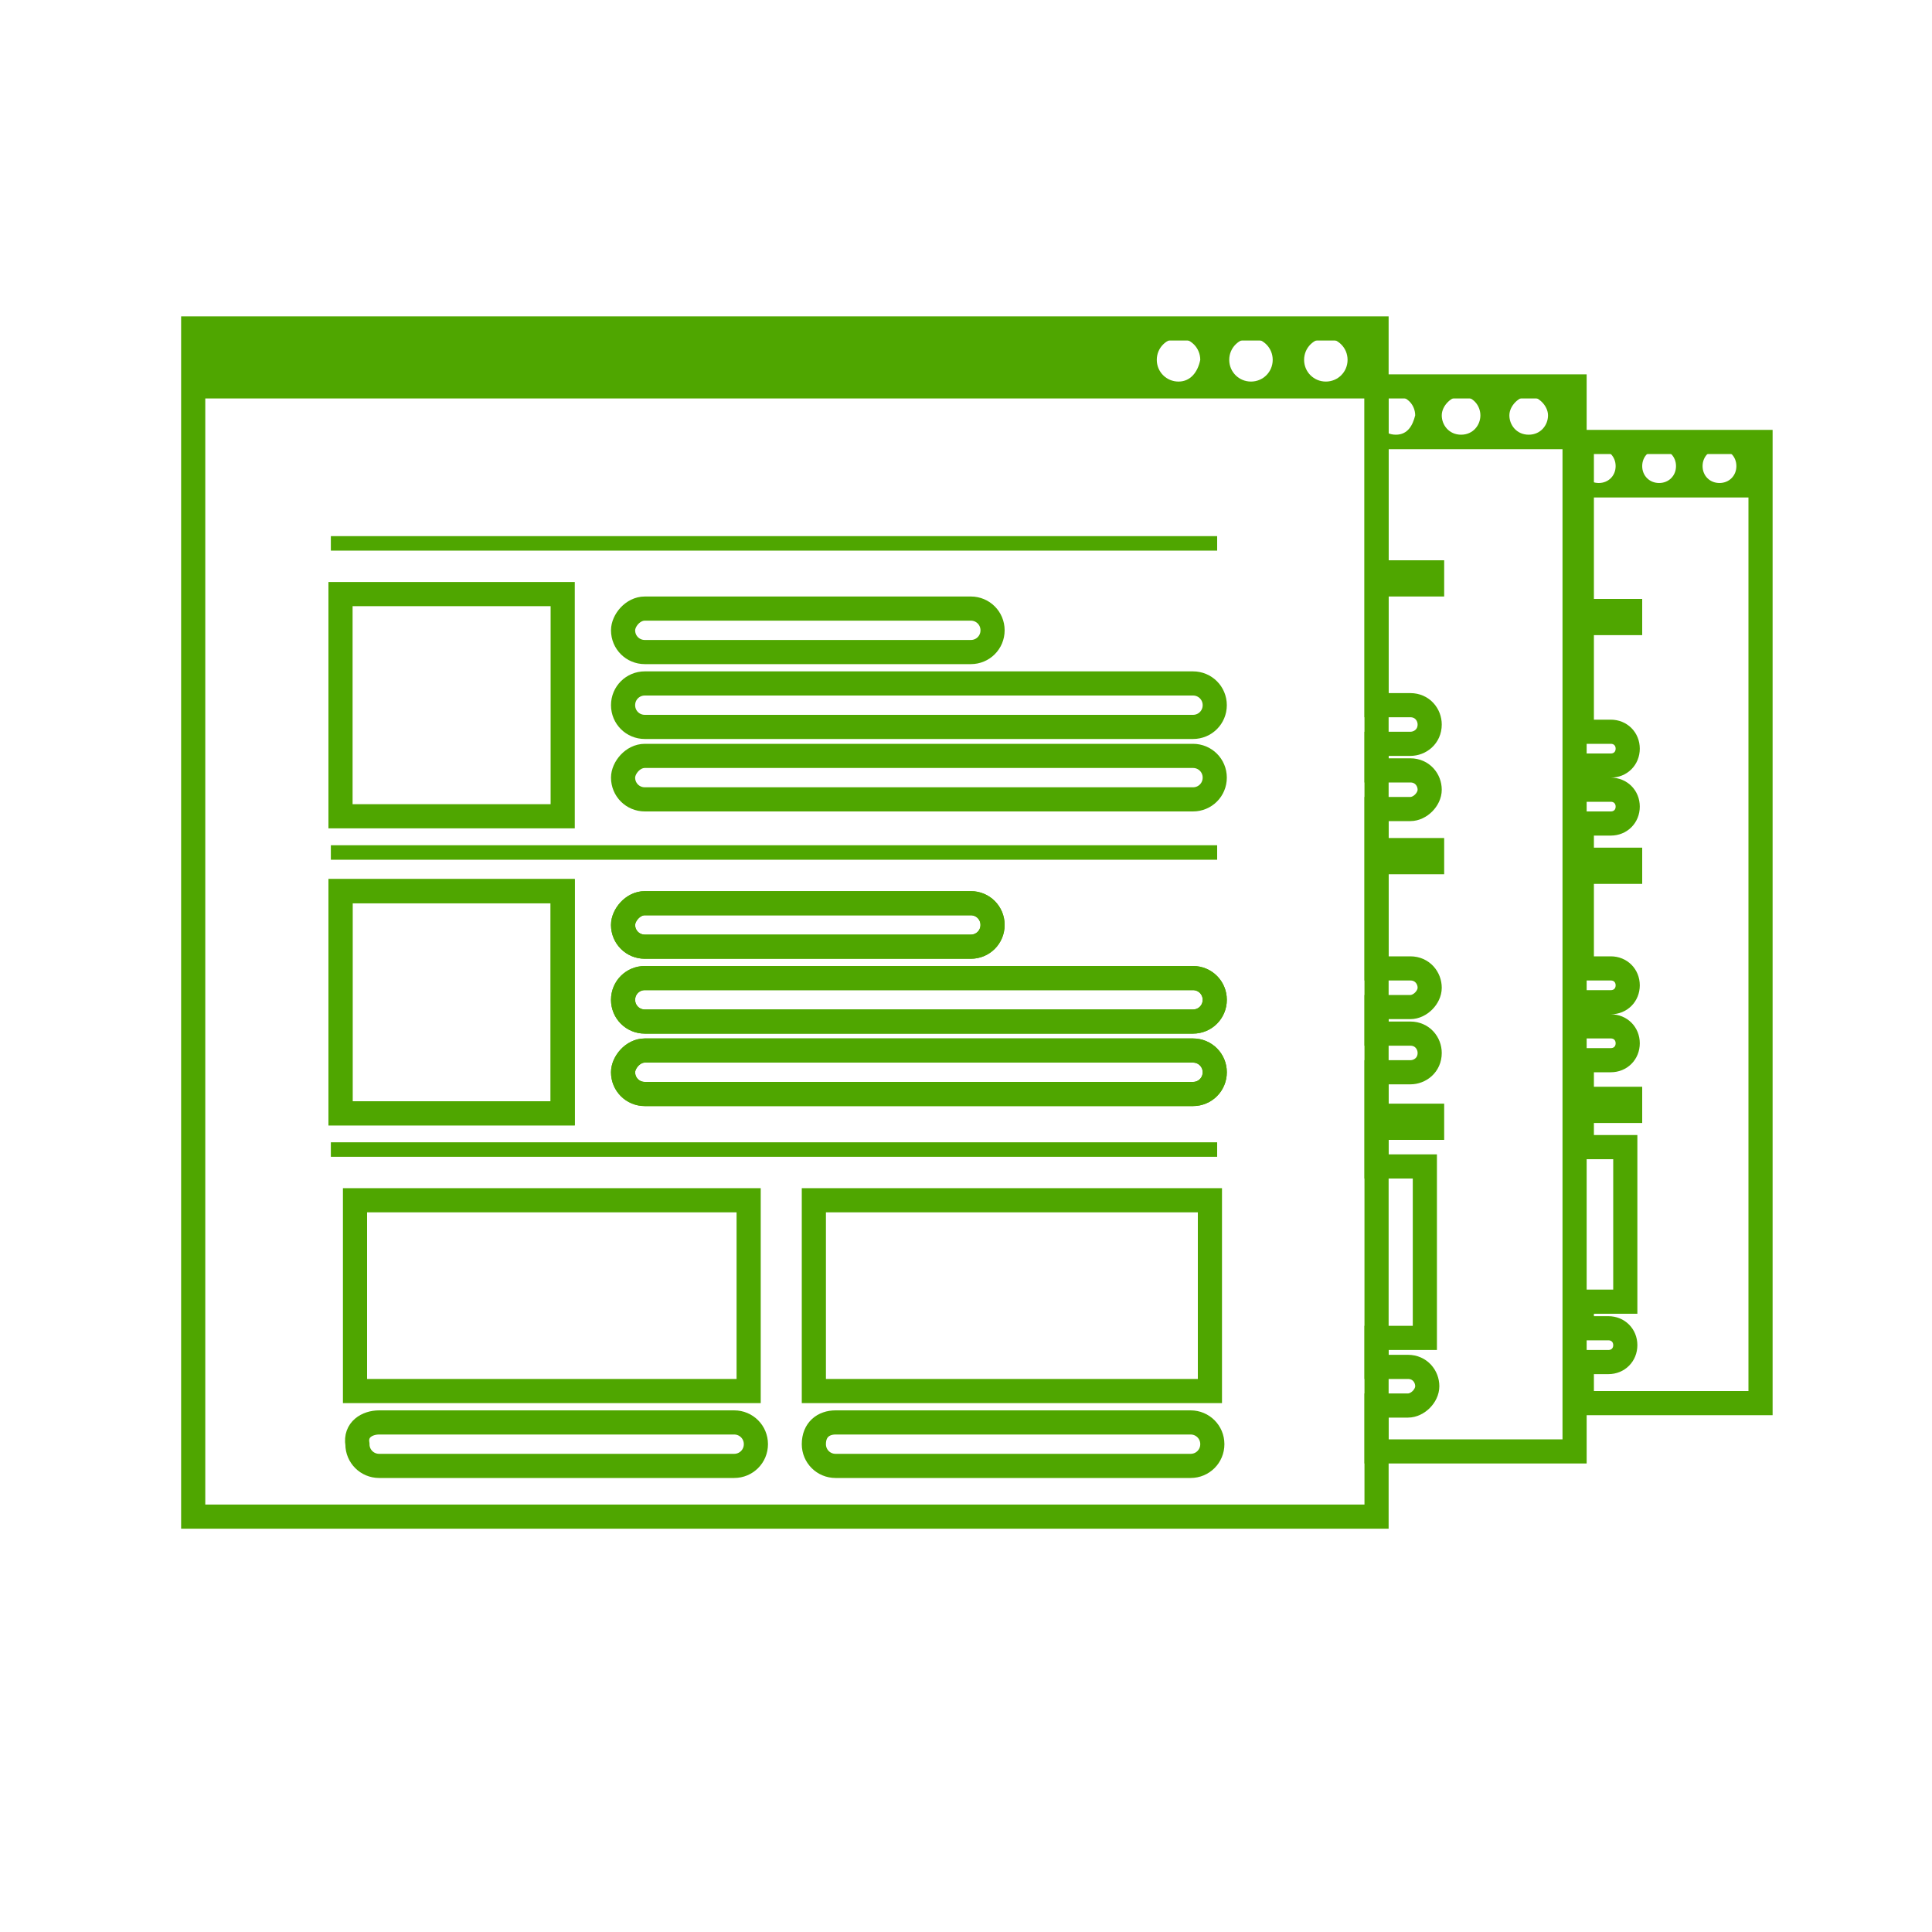 <?xml version="1.0" encoding="utf-8"?>
<!-- Generator: Adobe Illustrator 18.1.0, SVG Export Plug-In . SVG Version: 6.00 Build 0)  -->
<svg version="1.1" id="Layer_2" xmlns="http://www.w3.org/2000/svg" xmlns:xlink="http://www.w3.org/1999/xlink" x="0px" y="0px"
	 viewBox="0 0 80 80" enable-background="new 0 0 80 80" xml:space="preserve">
<g id="Layer_4_copy_2">
	<path fill="none" stroke="#4FA600" stroke-miterlimit="10" d="M65.5,18.3v7h2v0.5h-2v4.5h1.2c0.4,0,0.7,0.3,0.7,0.7
		c0,0.4-0.3,0.7-0.7,0.7h-1.2v1h1.2c0.4,0,0.7,0.3,0.7,0.7c0,0.4-0.3,0.7-0.7,0.7h-1.2v1.5h2v0.5h-2v4h1.2c0.4,0,0.7,0.3,0.7,0.7
		c0,0.4-0.3,0.7-0.7,0.7h-1.2v1h1.2c0.4,0,0.7,0.3,0.7,0.7c0,0.4-0.3,0.7-0.7,0.7h-1.2v1.6h2V46h-2v1.5h1.8v6.4h-1.8V55h1.1
		c0.4,0,0.7,0.3,0.7,0.7s-0.3,0.7-0.7,0.7h-1.1v1.7h7.4V18.3H65.5z"/>
	<path fill="#4FA600" d="M65.5,18.1v2.5h7.4v-2.5C72.9,18.1,65.5,18.1,65.5,18.1z M66.2,20c-0.4,0-0.7-0.3-0.7-0.7s0.3-0.7,0.7-0.7
		s0.7,0.3,0.7,0.7C66.9,19.7,66.6,20,66.2,20z M68.7,20c-0.4,0-0.7-0.3-0.7-0.7s0.3-0.7,0.7-0.7c0.4,0,0.7,0.3,0.7,0.7
		C69.4,19.7,69.1,20,68.7,20z M71.2,20c-0.4,0-0.7-0.3-0.7-0.7s0.3-0.7,0.7-0.7c0.4,0,0.7,0.3,0.7,0.7C71.9,19.7,71.6,20,71.2,20z"
		/>
</g>
<g id="Layer_4_copy">
	<path fill="none" stroke="#4FA600" stroke-miterlimit="10" d="M57,16v7.7h2.3v0.5H57v5h1.4c0.5,0,0.8,0.4,0.8,0.8
		c0,0.5-0.4,0.8-0.8,0.8H57v1.1h1.4c0.5,0,0.8,0.4,0.8,0.8s-0.4,0.8-0.8,0.8H57v1.7h2.3v0.5H57v4.4h1.4c0.5,0,0.8,0.4,0.8,0.8
		s-0.4,0.8-0.8,0.8H57v1.1h1.4c0.5,0,0.8,0.4,0.8,0.8c0,0.5-0.4,0.8-0.8,0.8H57v1.8h2.3v0.5H57v1.6h2v7.1h-2v1.2h1.3
		c0.5,0,0.8,0.4,0.8,0.8s-0.4,0.8-0.8,0.8H57v1.9h8.2V16H57z"/>
	<path fill="#4FA600" d="M57,15.8v2.8h8.2v-2.8C65.2,15.8,57,15.8,57,15.8z M57.8,18c-0.5,0-0.8-0.4-0.8-0.8s0.4-0.8,0.8-0.8
		c0.5,0,0.8,0.4,0.8,0.8C58.5,17.6,58.3,18,57.8,18z M60.5,18c-0.5,0-0.8-0.4-0.8-0.8s0.4-0.8,0.8-0.8c0.5,0,0.8,0.4,0.8,0.8
		S61,18,60.5,18z M63.3,18c-0.5,0-0.8-0.4-0.8-0.8s0.4-0.8,0.8-0.8s0.8,0.4,0.8,0.8C64.1,17.6,63.8,18,63.3,18z"/>
</g>
<g id="Layer_2_copy_4_1_">
	<path fill="none" stroke="#4FA600" stroke-miterlimit="10" d="M8,13.6h49v49.2H8V13.6z"/>
	<path fill="#4FA600" d="M13.7,22.2h36.7v0.6H13.7V22.2z"/>
	<path fill="#4FA600" d="M13.7,35h36.7v0.6H13.7V35z"/>
	<path fill="#4FA600" d="M13.7,47.3h36.7v0.6H13.7V47.3z"/>
	<path fill="none" stroke="#4FA600" stroke-miterlimit="10" d="M26.7,25.2h13.5c0.5,0,0.9,0.4,0.9,0.9S40.7,27,40.2,27H26.7
		c-0.5,0-0.9-0.4-0.9-0.9C25.8,25.7,26.2,25.2,26.7,25.2z"/>
	<path fill="none" stroke="#4FA600" stroke-miterlimit="10" d="M26.7,28.3h22.7c0.5,0,0.9,0.4,0.9,0.9s-0.4,0.9-0.9,0.9H26.7
		c-0.5,0-0.9-0.4-0.9-0.9C25.8,28.7,26.2,28.3,26.7,28.3z"/>
	<path fill="none" stroke="#4FA600" stroke-miterlimit="10" d="M26.7,31.3h22.7c0.5,0,0.9,0.4,0.9,0.9s-0.4,0.9-0.9,0.9H26.7
		c-0.5,0-0.9-0.4-0.9-0.9C25.8,31.8,26.2,31.3,26.7,31.3z"/>
	<path fill="none" stroke="#4FA600" stroke-miterlimit="10" d="M15.7,58.9h14.7c0.5,0,0.9,0.4,0.9,0.9s-0.4,0.9-0.9,0.9H15.7
		c-0.5,0-0.9-0.4-0.9-0.9C14.7,59.2,15.2,58.9,15.7,58.9z"/>
	<path fill="none" stroke="#4FA600" stroke-miterlimit="10" d="M34.6,58.9h14.7c0.5,0,0.9,0.4,0.9,0.9s-0.4,0.9-0.9,0.9H34.6
		c-0.5,0-0.9-0.4-0.9-0.9C33.7,59.2,34.1,58.9,34.6,58.9z"/>
	<path fill="none" stroke="#4FA600" stroke-miterlimit="10" d="M14.1,24.6h9.2v9.2h-9.2V24.6z"/>
	<path fill="none" stroke="#4FA600" stroke-miterlimit="10" d="M26.7,37.4h13.5c0.5,0,0.9,0.4,0.9,0.9s-0.4,0.9-0.9,0.9H26.7
		c-0.5,0-0.9-0.4-0.9-0.9C25.8,37.9,26.2,37.4,26.7,37.4z"/>
	<path fill="none" stroke="#4FA600" stroke-miterlimit="10" d="M26.7,40.5h22.7c0.5,0,0.9,0.4,0.9,0.9s-0.4,0.9-0.9,0.9H26.7
		c-0.5,0-0.9-0.4-0.9-0.9C25.8,40.9,26.2,40.5,26.7,40.5z"/>
	<path fill="none" stroke="#4FA600" stroke-miterlimit="10" d="M26.7,43.5h22.7c0.5,0,0.9,0.4,0.9,0.9s-0.4,0.9-0.9,0.9H26.7
		c-0.5,0-0.9-0.4-0.9-0.9C25.8,44,26.2,43.5,26.7,43.5z"/>
	<path fill="none" stroke="#4FA600" stroke-miterlimit="10" d="M14.1,36.9h9.2v9.2h-9.2V36.9z"/>
	<path fill="none" stroke="#4FA600" stroke-miterlimit="10" d="M26.7,37.4h13.5c0.5,0,0.9,0.4,0.9,0.9s-0.4,0.9-0.9,0.9H26.7
		c-0.5,0-0.9-0.4-0.9-0.9C25.8,37.9,26.2,37.4,26.7,37.4z"/>
	<path fill="none" stroke="#4FA600" stroke-miterlimit="10" d="M26.7,40.5h22.7c0.5,0,0.9,0.4,0.9,0.9s-0.4,0.9-0.9,0.9H26.7
		c-0.5,0-0.9-0.4-0.9-0.9C25.8,40.9,26.2,40.5,26.7,40.5z"/>
	<path fill="none" stroke="#4FA600" stroke-miterlimit="10" d="M26.7,43.5h22.7c0.5,0,0.9,0.4,0.9,0.9s-0.4,0.9-0.9,0.9H26.7
		c-0.5,0-0.9-0.4-0.9-0.9C25.8,44,26.2,43.5,26.7,43.5z"/>
	<path fill="none" stroke="#4FA600" stroke-miterlimit="10" d="M14.1,36.9h9.2v9.2h-9.2V36.9z"/>
	<path fill="none" stroke="#4FA600" stroke-miterlimit="10" d="M14.7,49.7H31v7.9H14.7V49.7z"/>
	<path fill="none" stroke="#4FA600" stroke-miterlimit="10" d="M33.7,49.7h16.4v7.9H33.7V49.7z"/>
	<path fill="#4FA600" d="M8,13.4v3.1h49v-3.1C57,13.4,8,13.4,8,13.4z M48.8,15.8c-0.5,0-0.9-0.4-0.9-0.9s0.4-0.9,0.9-0.9
		s0.9,0.4,0.9,0.9C49.6,15.4,49.3,15.8,48.8,15.8z M51.8,15.8c-0.5,0-0.9-0.4-0.9-0.9s0.4-0.9,0.9-0.9s0.9,0.4,0.9,0.9
		C52.7,15.4,52.3,15.8,51.8,15.8z M54.9,15.8c-0.5,0-0.9-0.4-0.9-0.9s0.4-0.9,0.9-0.9s0.9,0.4,0.9,0.9
		C55.8,15.4,55.4,15.8,54.9,15.8z"/>
</g>
</svg>
